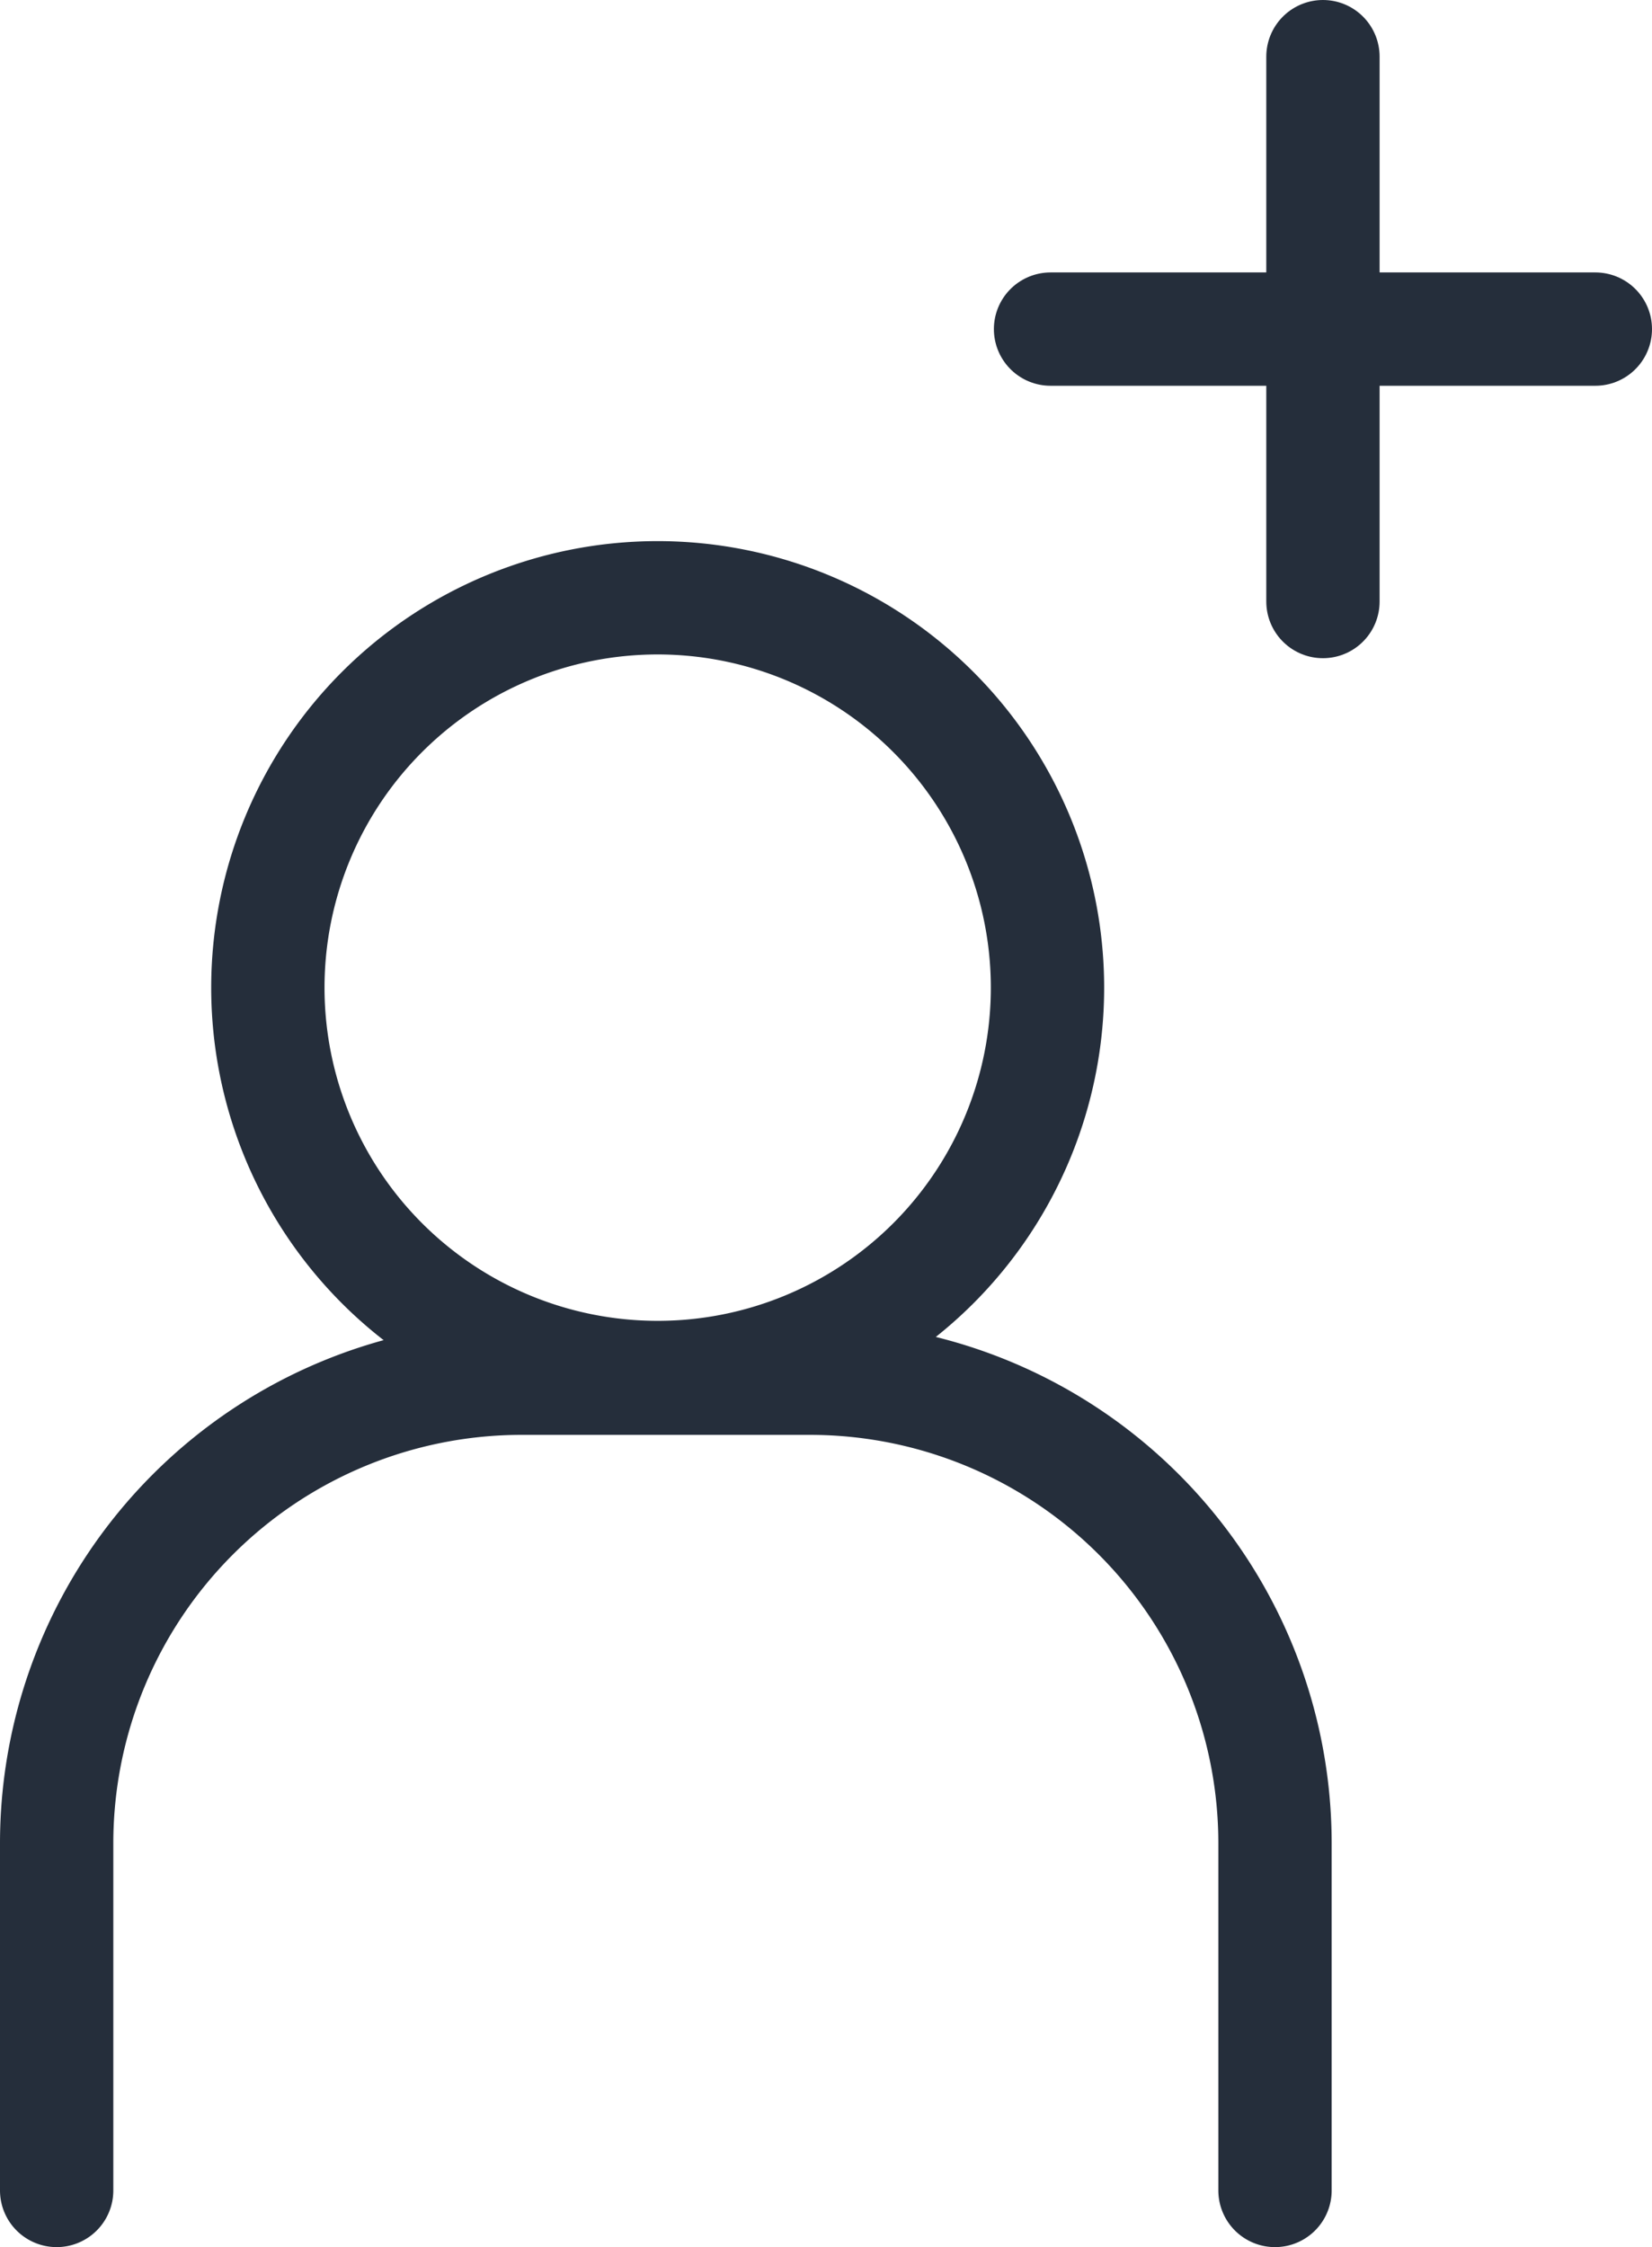 <svg xmlns="http://www.w3.org/2000/svg" viewBox="0 0 18.952 25.776"><defs><style>.a,.b{fill:none;stroke:#252e3b;stroke-linecap:round;stroke-miterlimit:10;stroke-width:1.3px;}.b{stroke-linejoin:round;}</style></defs><g transform="translate(-10 -3)"><g transform="translate(10 3)"><path class="a" d="M0,9.317V5.335A5.335,5.335,0,0,1,5.335,0H8.642a5.335,5.335,0,0,1,5.335,5.335V9.317" transform="translate(0.65 15.809)"/><path class="a" d="M8.944,4.473A4.472,4.472,0,1,1,4.472,0,4.473,4.473,0,0,1,8.944,4.473Z" transform="translate(3.073 6.857)"/><path class="b" d="M0,0H6.25" transform="translate(12.052 3.775)"/><path class="b" d="M0,6.25V0" transform="translate(15.177 0.65)"/></g></g></svg>